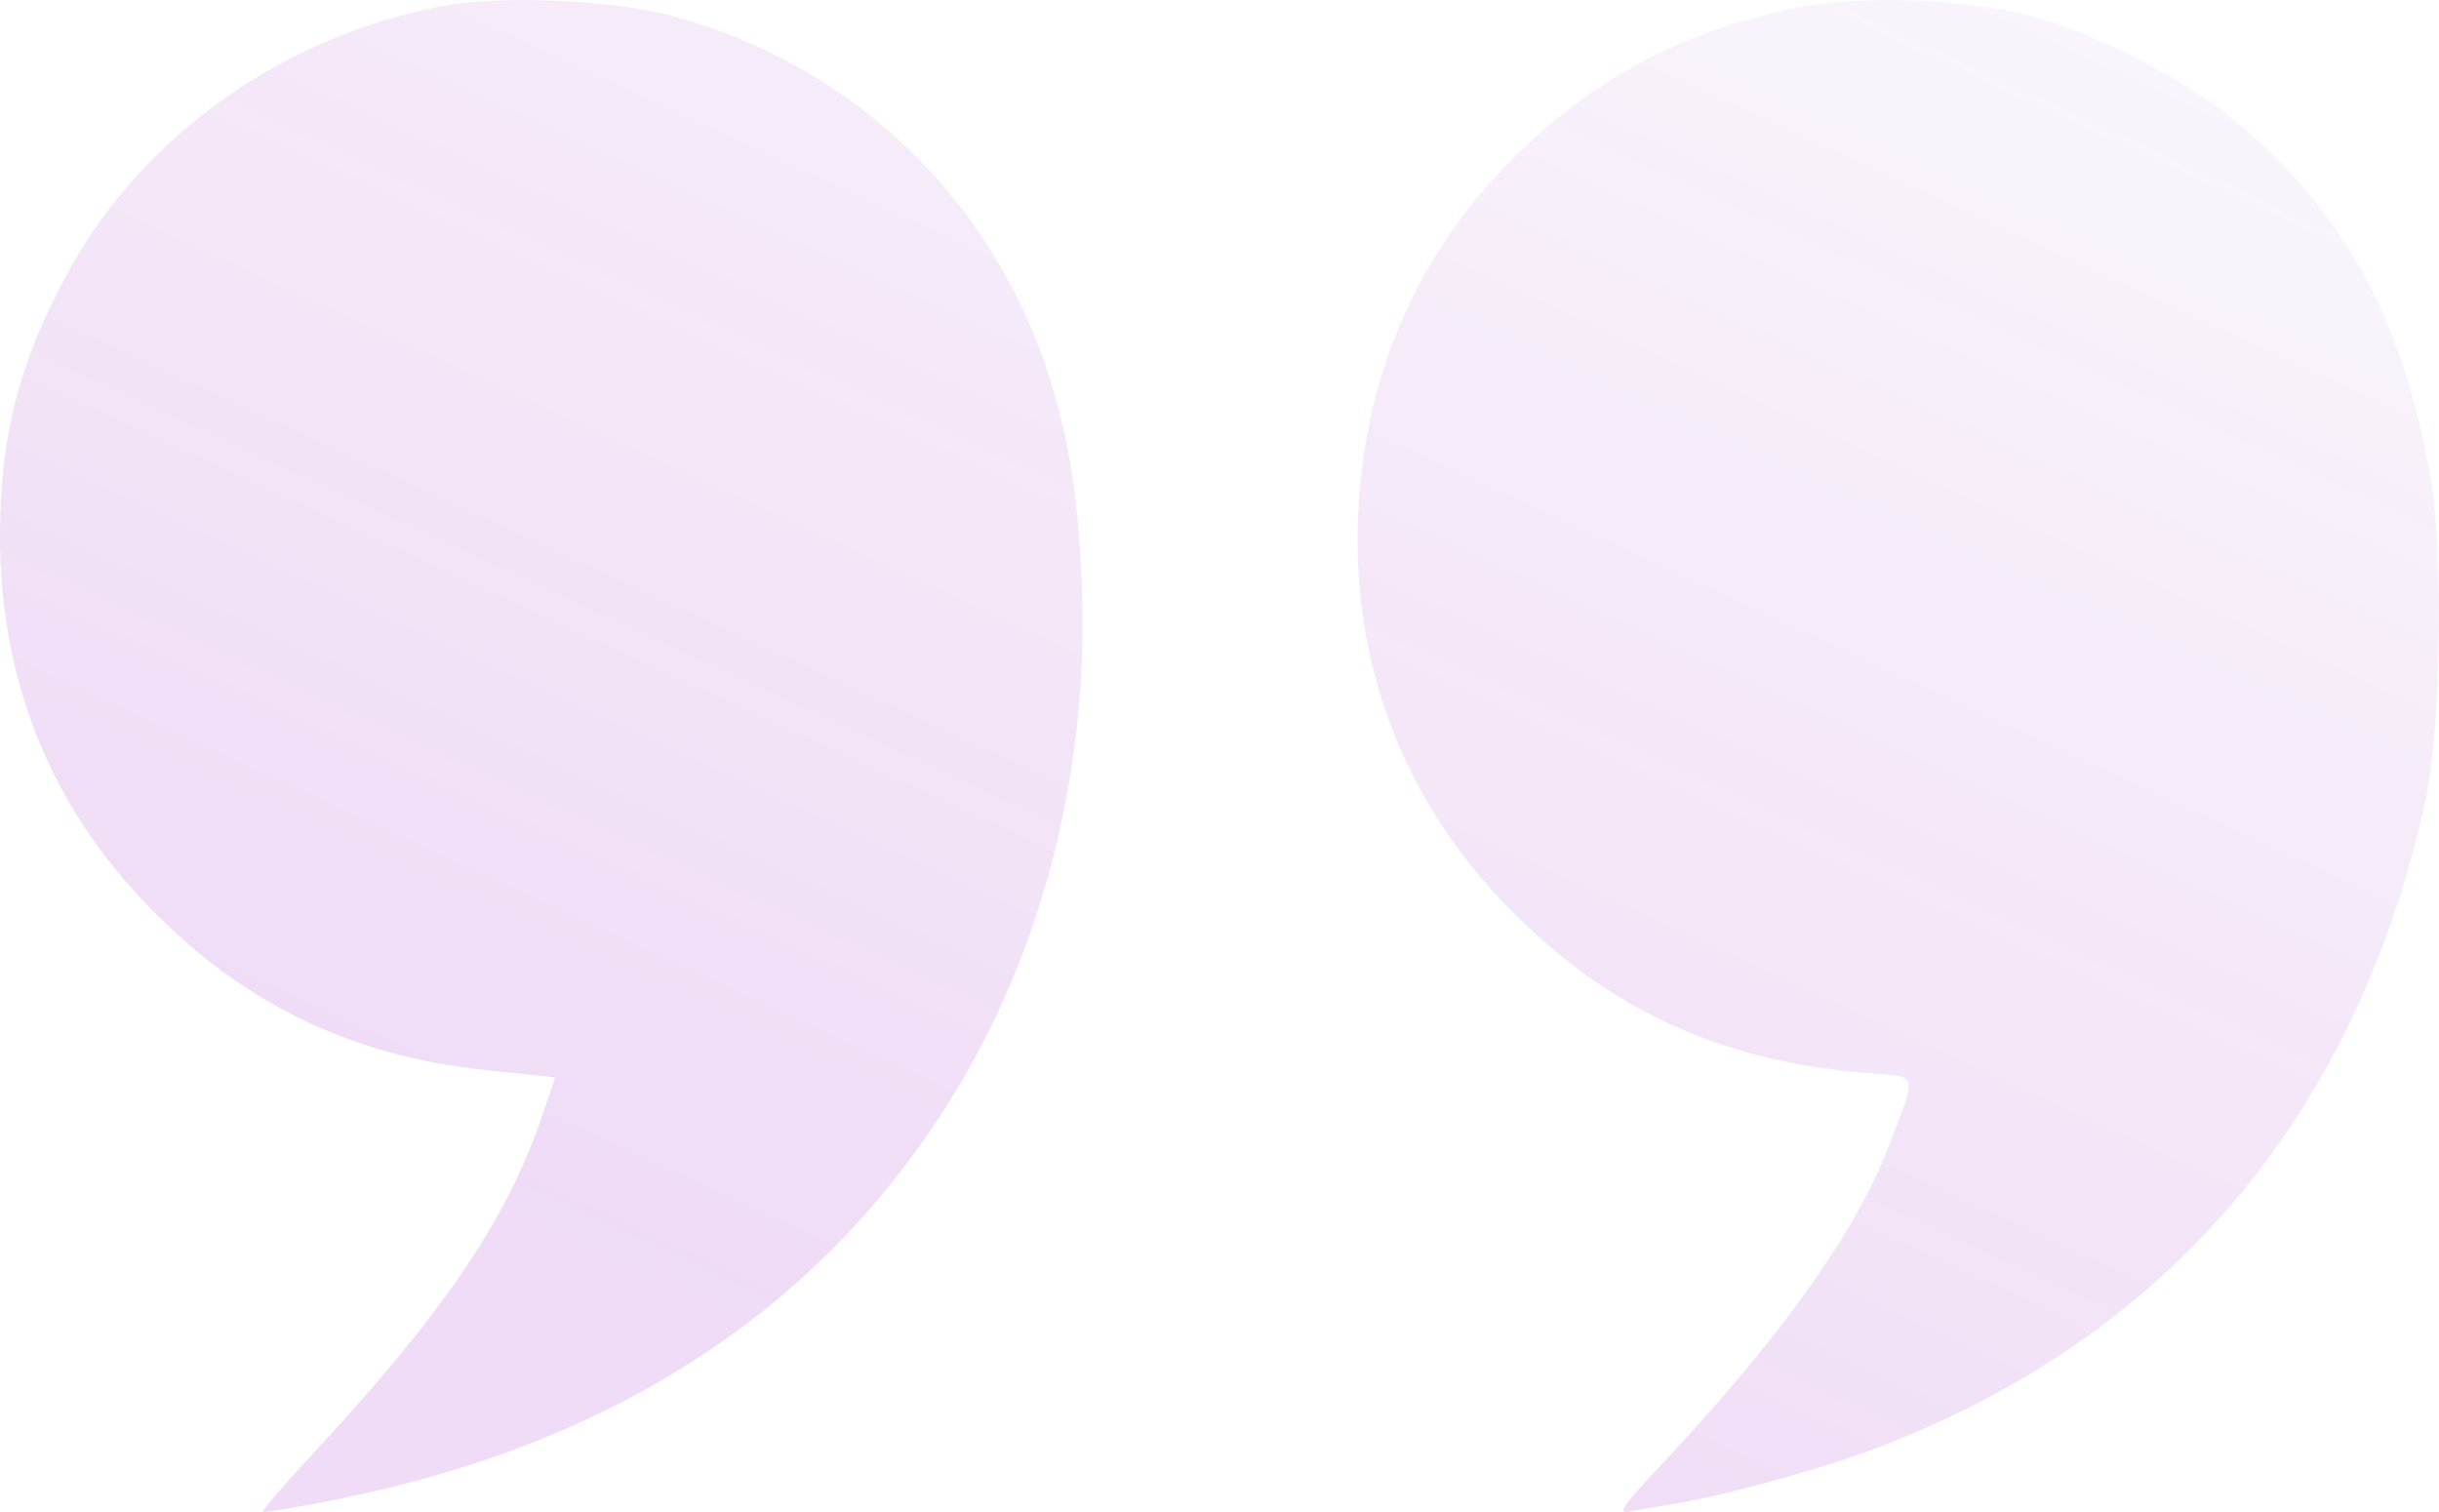 <svg width="200" height="124" viewBox="0 0 200 124" fill="none" xmlns="http://www.w3.org/2000/svg">
<path fill-rule="evenodd" clip-rule="evenodd" d="M36.179 0.518C23.106 3.034 11.724 11.125 5.624 22.238C1.585 29.597 0 35.719 0 43.962C0 55.504 3.912 65.531 11.617 73.738C19.467 82.1 28.502 86.579 39.924 87.769L45.534 88.353L44.446 91.547C41.563 100.012 36.382 107.662 25.869 118.979C23.404 121.632 21.466 123.883 21.563 123.979C21.66 124.075 24.497 123.596 27.869 122.914C50.933 118.246 67.941 106.908 78.607 89.09C85.802 77.072 89.381 62.272 88.688 47.412C88.36 40.382 87.554 35.492 85.891 30.437C81.155 16.048 69.714 5.22 55.103 1.3C50.155 -0.028 40.982 -0.407 36.179 0.518ZM146.657 0.759C137.883 2.706 131.168 6.228 124.918 12.163C116.543 20.115 111.922 30.316 111.369 42.073C110.791 54.337 115.043 65.564 123.59 74.343C131.726 82.698 140.933 86.988 152.862 87.98C157.468 88.363 157.264 87.733 154.839 94.087C152.215 100.963 146.041 109.645 136.644 119.677C132.81 123.77 132.526 124.198 133.814 123.94C134.601 123.783 136.119 123.516 137.188 123.345C141.153 122.714 148.982 120.58 153.456 118.911C177.579 109.911 193.097 91.757 198.864 65.789C200.126 60.105 200.399 45.803 199.365 39.581C197.213 26.648 192.47 17.744 183.789 10.34C179.377 6.577 171.875 2.674 166.325 1.253C160.639 -0.203 151.974 -0.42 146.657 0.759Z" fill="url(#paint0_linear_112_1680)" fill-opacity="0.15"/>
<defs>
<linearGradient id="paint0_linear_112_1680" x1="65.5" y1="111" x2="124.5" y2="-17" gradientUnits="userSpaceOnUse">
<stop stop-color="#9711C4"/>
<stop offset="1" stop-color="#850DAD" stop-opacity="0.3"/>
</linearGradient>
</defs>
</svg>
